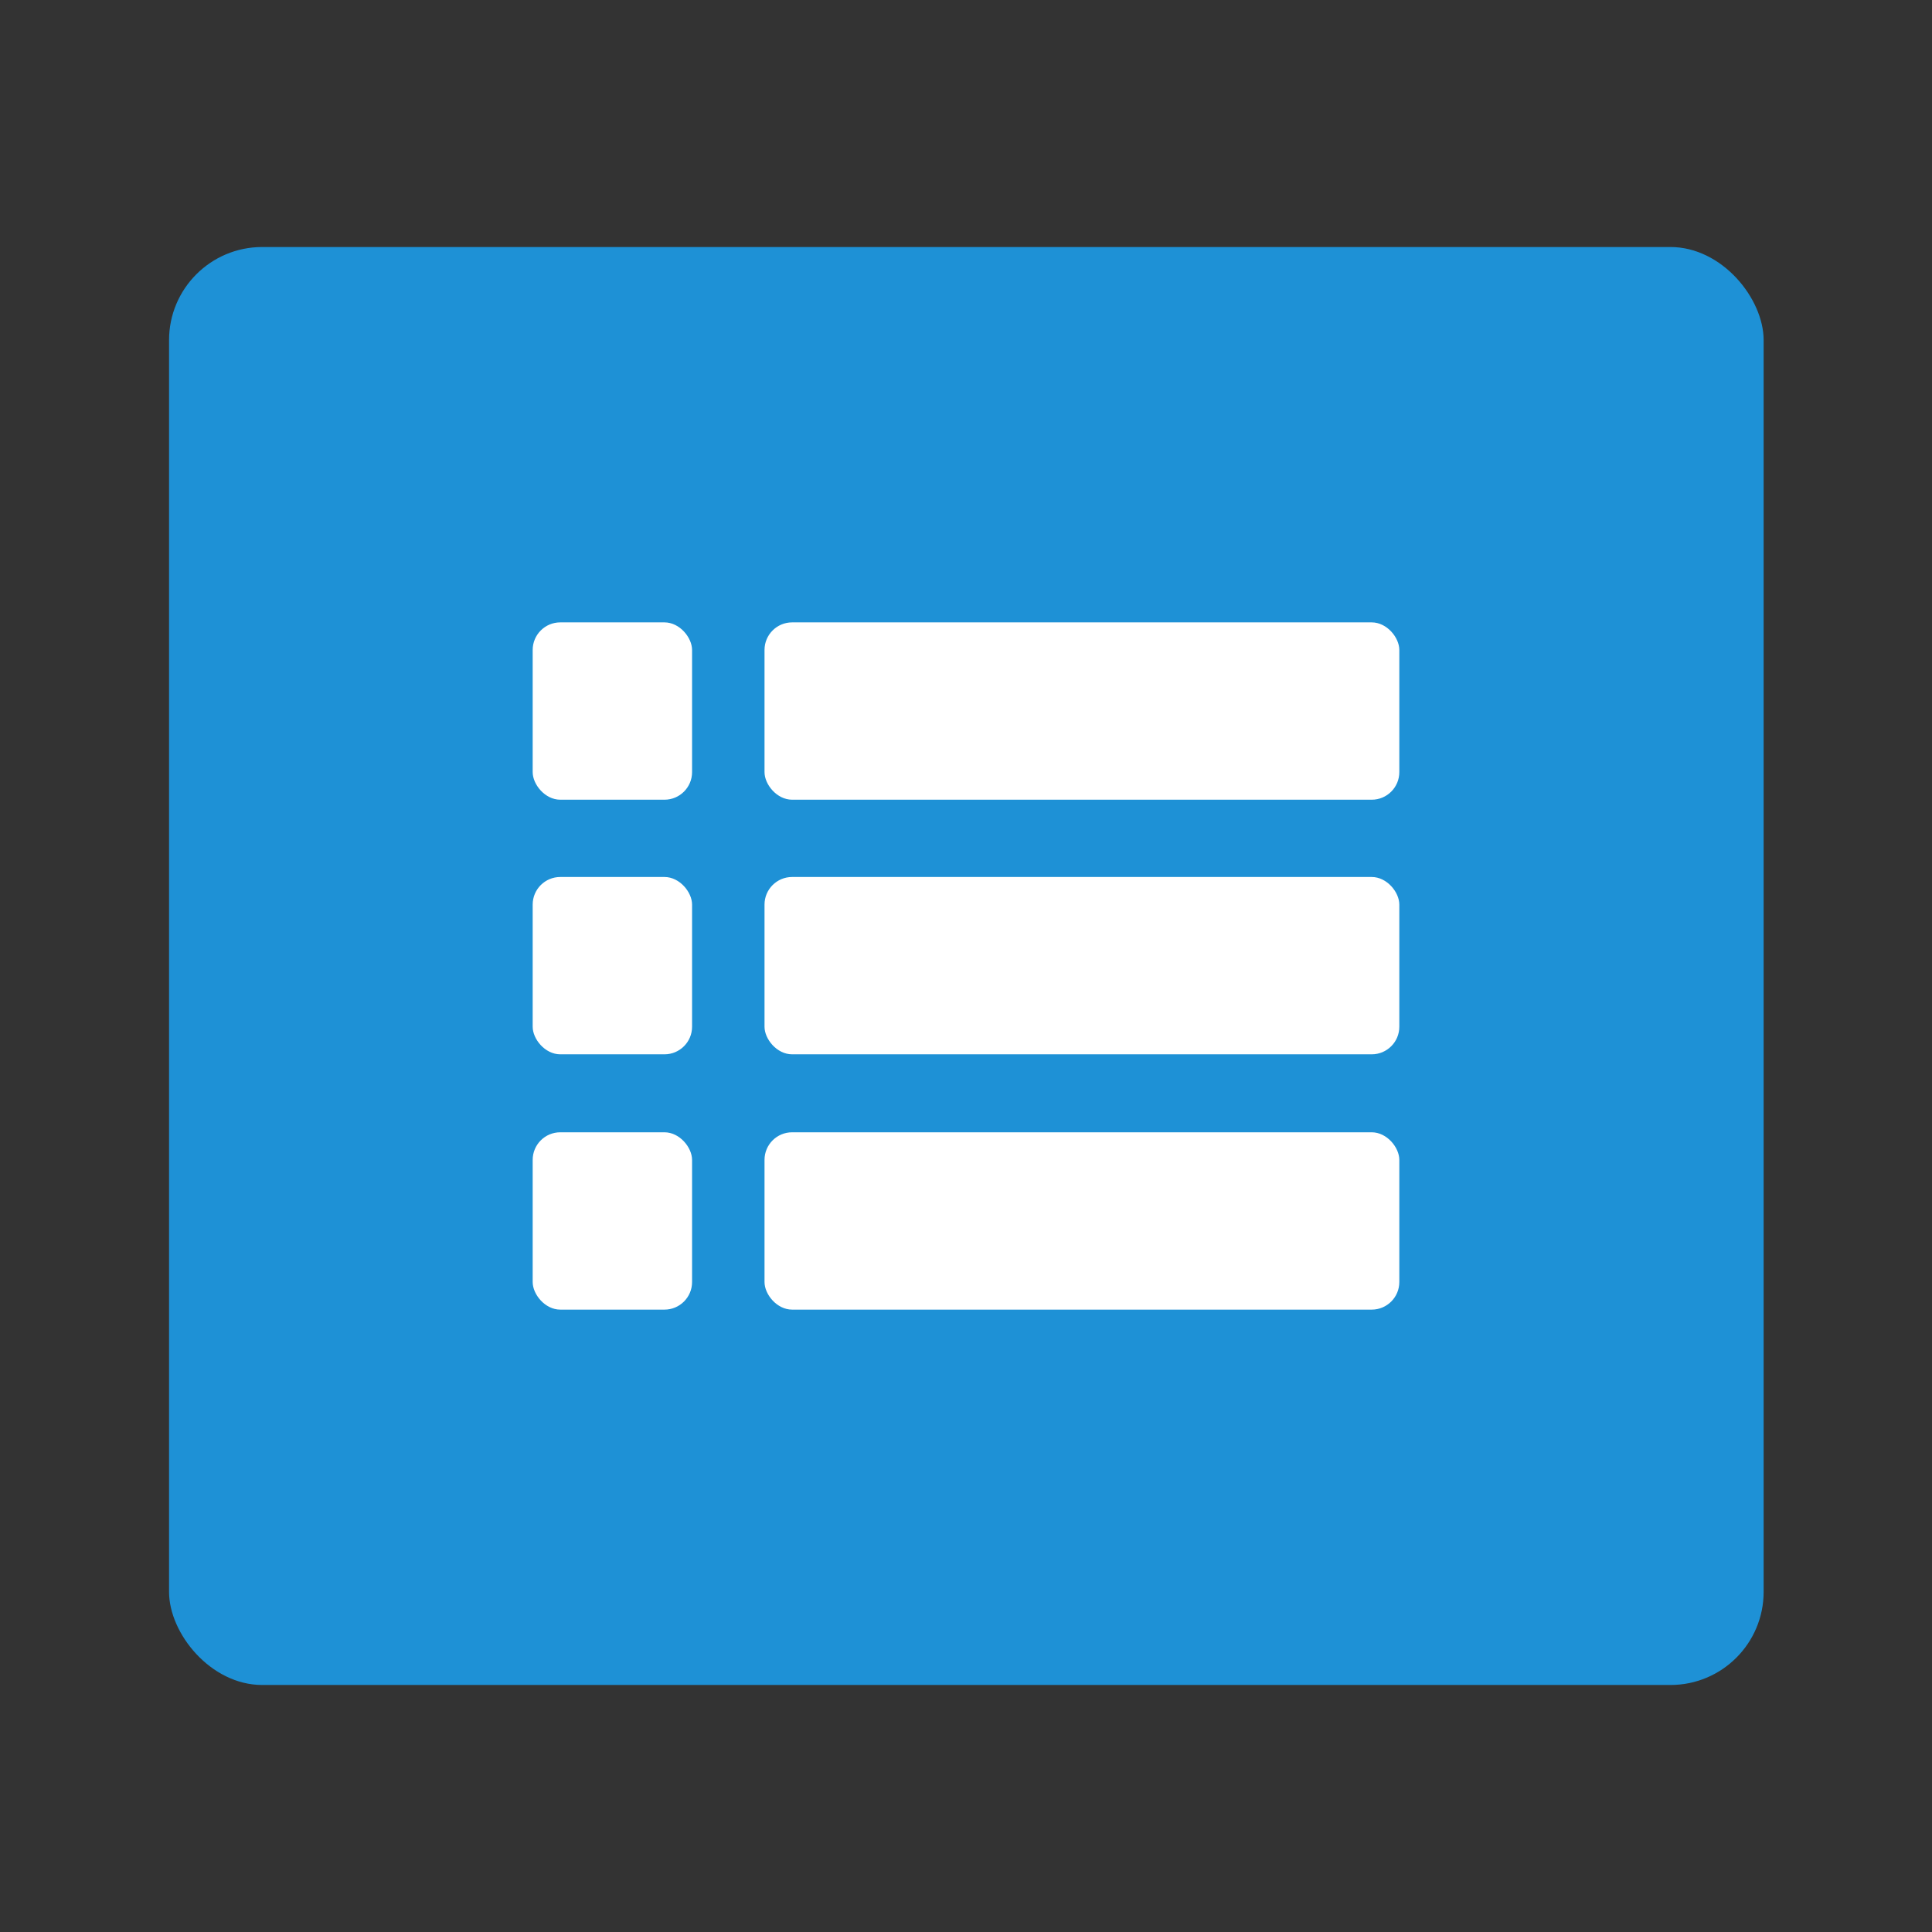 <svg id="Capa_1" data-name="Capa 1" xmlns="http://www.w3.org/2000/svg" viewBox="0 0 28 28"><rect x="0" y="0" width="28" height="28" fill="#333333" stroke="none"/><rect x="2.45" y="3.58" width="23.11" height="20.84" rx="1.35" style="fill:#1e91d6"/><rect x="7.72" y="9.02" width="2.31" height="2.57" rx="0.4" style="fill:#fff"/><rect x="7.72" y="12.71" width="2.31" height="2.57" rx="0.4" style="fill:#fff"/><rect x="7.72" y="16.41" width="2.31" height="2.57" rx="0.4" style="fill:#fff"/><rect x="11.08" y="9.02" width="9.2" height="2.57" rx="0.4" style="fill:#fff"/><rect x="11.08" y="12.71" width="9.2" height="2.57" rx="0.4" style="fill:#fff"/><rect x="11.08" y="16.41" width="9.2" height="2.57" rx="0.4" style="fill:#fff"/></svg>